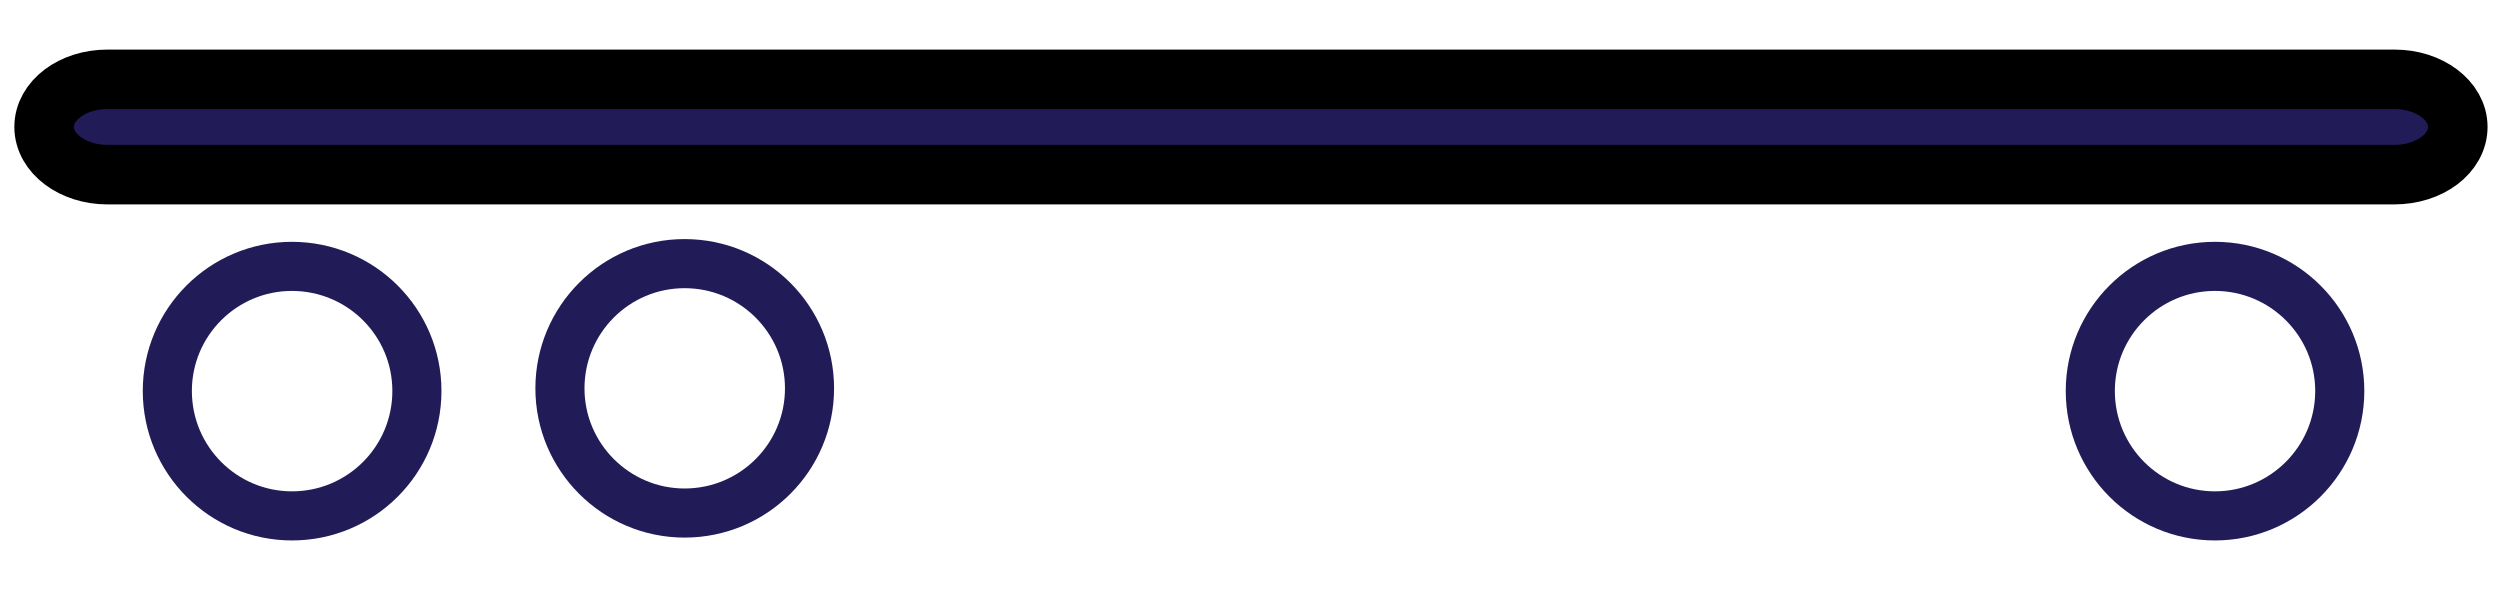 <svg width="42" height="10" xmlns="http://www.w3.org/2000/svg">
 <g>

  <rect x="-1" y="-1" width="4.947" height="2.702" id="canvas_background" fill="none"/>
 </g>

 <g>

  <g id="svg_1">
   <g id="svg_2">
    <g id="svg_3">
     <path fill="none" stroke="#211C58" stroke-width="0.825" stroke-linecap="round" stroke-linejoin="round" stroke-miterlimit="10" d="m7.004,6.568c0,1.16 -0.937,2.099 -2.099,2.099c-1.153,0 -2.094,-0.937 -2.094,-2.099c0,-1.154 0.937,-2.093 2.094,-2.093c1.162,0.001 2.099,0.939 2.099,2.093z" id="svg_4"/>
     <path fill="none" stroke="#211C58" stroke-width="0.825" stroke-linecap="round" stroke-linejoin="round" stroke-miterlimit="10" d="m39.308,6.568c0,1.16 -0.942,2.099 -2.097,2.099s-2.094,-0.937 -2.094,-2.099c0,-1.154 0.937,-2.093 2.094,-2.093s2.097,0.939 2.097,2.093z" id="svg_5"/>
    </g>
    <path fill="none" stroke="#211C58" stroke-width="0.825" stroke-linecap="round" stroke-linejoin="round" stroke-miterlimit="10" d="m13.6,6.525c0,1.154 -0.937,2.094 -2.099,2.094c-1.153,0 -2.094,-0.939 -2.094,-2.094c0,-1.157 0.937,-2.096 2.094,-2.096c1.164,0 2.099,0.942 2.099,2.096z" id="svg_6"/>
   </g>
   <path stroke="null" fill="#211C58" d="m41.291,2.132c0,0.444 -0.472,0.802 -1.068,0.802l-38.419,0c-0.582,0 -1.063,-0.357 -1.063,-0.802l0,0c0,-0.441 0.472,-0.799 1.063,-0.799l38.427,0c0.582,0 1.06,0.358 1.06,0.799l0,0z" id="svg_7"/>
  </g>
 </g>
</svg>